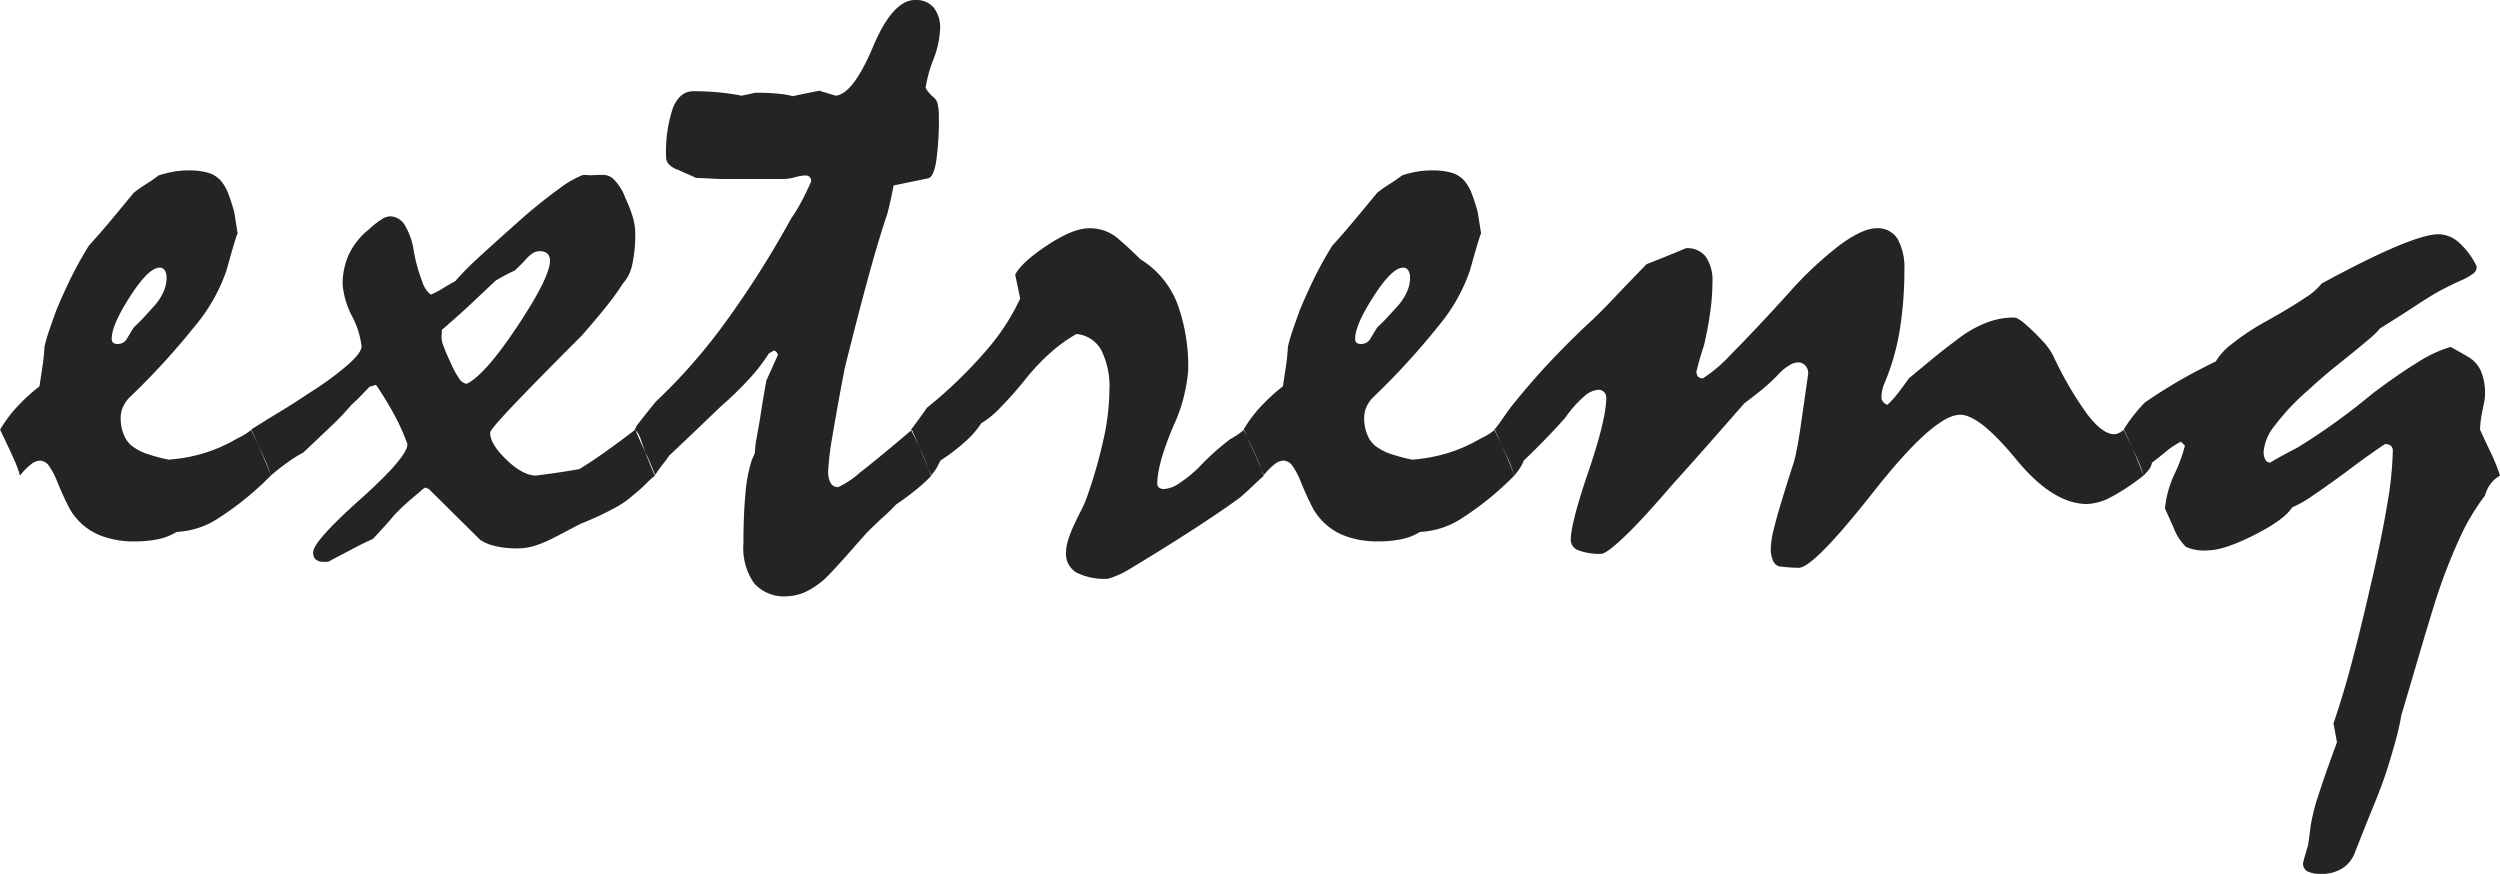 <svg xmlns="http://www.w3.org/2000/svg" width="318.281" height="111.25" viewBox="0 0 318.281 111.25">
  <defs>
    <style>
      .cls-1 {
        fill: #242424;
        fill-rule: evenodd;
      }
    </style>
  </defs>
  <path id="extremq" class="cls-1" d="M128.531,174.854a15.651,15.651,0,0,1,.888,2.349,8.177,8.177,0,0,1,1.4-1.429,1.979,1.979,0,0,1,1.142-.476,1.439,1.439,0,0,1,1.143.667,9.464,9.464,0,0,1,1.079,2.063q0.7,1.713,1.333,2.951a7.453,7.453,0,0,0,1.27,1.873,7.742,7.742,0,0,0,3.015,2.031,11.479,11.479,0,0,0,4.158.7,14.549,14.549,0,0,0,3.078-.286,7.276,7.276,0,0,0,2.317-.921,10.565,10.565,0,0,0,5.427-1.809,38.377,38.377,0,0,0,6.57-5.363q-0.381-1.078-1.015-2.539t-1.46-3.3a7.574,7.574,0,0,1-1.4.92q-0.7.35-1.016,0.54a18.875,18.875,0,0,1-3.618,1.523,20.292,20.292,0,0,1-4.507.825,22.01,22.01,0,0,1-2.634-.7,6.1,6.1,0,0,1-1.618-.762,3.3,3.3,0,0,1-1.365-1.523,5.465,5.465,0,0,1-.476-2.349,3.274,3.274,0,0,1,.317-1.428,3.949,3.949,0,0,1,.762-1.111,93.2,93.2,0,0,0,8.379-9.14,22.341,22.341,0,0,0,4-7.046l0.571-2.032q0.444-1.522.667-2.221c0.147-.465.222-0.571,0.222-0.318q-0.255-1.523-.445-2.793a20.3,20.3,0,0,0-.793-2.475,5.533,5.533,0,0,0-.857-1.524,3.45,3.45,0,0,0-1.619-1.079,8.6,8.6,0,0,0-2.57-.317,10.7,10.7,0,0,0-2.095.19,14.385,14.385,0,0,0-1.714.445,19.528,19.528,0,0,1-1.65,1.142,13.988,13.988,0,0,0-1.524,1.079q-1.461,1.779-2.92,3.523t-2.793,3.206a50.263,50.263,0,0,0-2.571,4.7q-0.984,2.1-1.555,3.491-0.508,1.4-.92,2.6a18.62,18.62,0,0,0-.6,2.095,24.687,24.687,0,0,1-.254,2.507q-0.191,1.237-.381,2.507a23.866,23.866,0,0,0-3.047,2.825,16.507,16.507,0,0,0-1.968,2.7Q127.9,173.457,128.531,174.854Zm19.328-23.772a1.7,1.7,0,0,1,.223.92,4.475,4.475,0,0,1-.381,1.778,6.972,6.972,0,0,1-1.143,1.777q-0.635.7-1.3,1.428t-1.365,1.365q-0.381.636-.825,1.365a1.313,1.313,0,0,1-1.143.73,0.976,0.976,0,0,1-.666-0.159,0.745,0.745,0,0,1-.159-0.539q0-1.714,2.349-5.364t3.745-3.65A0.739,0.739,0,0,1,147.859,151.082Zm12.6,23.772a15.561,15.561,0,0,1,.889,2.349q1.269-1.078,2.317-1.809a15.154,15.154,0,0,1,1.809-1.111q2.157-2.031,3.65-3.46a32.251,32.251,0,0,0,2.444-2.571q0.823-.761,1.4-1.364t0.953-.984l0.825-.254a43.185,43.185,0,0,1,2.444,4.031,25.87,25.87,0,0,1,1.555,3.523q0,1.651-6,7.014t-6,6.76a1.119,1.119,0,0,0,.349.92,1.509,1.509,0,0,0,.984.286h0.571q1.9-1.014,3.3-1.746t2.412-1.174q0.762-.824,1.428-1.555t1.238-1.428a25.2,25.2,0,0,1,2.1-2q0.951-.792,1.586-1.365l0.318-.19,0.444,0.19,6.538,6.475a5.83,5.83,0,0,0,1.809.762,11.832,11.832,0,0,0,3.016.317,7.084,7.084,0,0,0,2.063-.317,13.911,13.911,0,0,0,2.189-.889q0.889-.443,1.905-0.984t1.9-.984a36.882,36.882,0,0,0,4.285-2,11.23,11.23,0,0,0,2.253-1.555,22.55,22.55,0,0,0,1.714-1.524,9.841,9.841,0,0,1,1.143-1.015,27.628,27.628,0,0,0-1.143-2.73q-0.7-1.46-1.4-3.11-1.905,1.461-3.682,2.729t-3.428,2.285q-2.475.445-5.522,0.826-1.651,0-3.745-2t-2.095-3.459q0-.381,2.92-3.46t8.7-8.855q1.9-2.157,3.237-3.84a29.978,29.978,0,0,0,2.032-2.825,5.011,5.011,0,0,0,1.206-2.444,17.607,17.607,0,0,0,.381-3.967,7.567,7.567,0,0,0-.318-2.063,16.16,16.16,0,0,0-.952-2.444,6.356,6.356,0,0,0-1.428-2.317,1.93,1.93,0,0,0-1.619-.6c-0.508,0-.879.011-1.111,0.032s-0.244.032-.031,0.032q-0.636-.063-1.207-0.064a12.773,12.773,0,0,0-3.015,1.746,65.2,65.2,0,0,0-5.363,4.348q-2.857,2.539-4.825,4.348a36.855,36.855,0,0,0-3.047,3.079q-0.825.444-1.586,0.92a10.484,10.484,0,0,1-1.524.794,3.231,3.231,0,0,1-1.079-1.619,21.619,21.619,0,0,1-1.079-3.84,8.873,8.873,0,0,0-1.143-3.365,2.237,2.237,0,0,0-1.9-1.142,2.268,2.268,0,0,0-1.111.412,10.745,10.745,0,0,0-1.555,1.238,9.025,9.025,0,0,0-2.571,3.206,9.172,9.172,0,0,0-.793,3.84,10.777,10.777,0,0,0,1.206,4.031,10.82,10.82,0,0,1,1.206,3.84q0,0.762-1.682,2.285a39.966,39.966,0,0,1-5.047,3.682q-1.778,1.206-3.618,2.317t-3.745,2.317Q159.825,173.457,160.459,174.854Zm36.119-25.9a1.2,1.2,0,0,1,.317.888q0,2.1-4.126,8.316t-6.475,7.363a1.345,1.345,0,0,1-.952-0.667,10.691,10.691,0,0,1-1.142-2.126q-0.572-1.2-.889-2.095a2.882,2.882,0,0,1-.19-1.523v-0.445q2.347-2.03,4.03-3.618l2.825-2.666q0.762-.443,1.365-0.761t1.047-.508q0.888-.825,1.46-1.46a3.616,3.616,0,0,1,.921-0.794,1.681,1.681,0,0,1,.793-0.222A1.393,1.393,0,0,1,196.578,148.956Zm11.552,22.915a3.534,3.534,0,0,1,.318.7q0.508,1.523.984,2.7t0.793,1.936q0.635-.952,1.143-1.587a10.117,10.117,0,0,0,.7-0.952q3.363-3.174,6.6-6.285a44.571,44.571,0,0,0,3.62-3.523,23.082,23.082,0,0,0,2.476-3.2l0.635-.381a0.727,0.727,0,0,1,.508.571q-0.762,1.714-1.46,3.238-0.447,2.475-.826,4.951-0.255,1.461-.446,2.539a10.428,10.428,0,0,0-.19,1.714,6.9,6.9,0,0,1-.382.888,19.13,19.13,0,0,0-.826,4.349q-0.255,2.7-.254,6.379a7.745,7.745,0,0,0,1.365,5.015,5.085,5.085,0,0,0,4.157,1.65,6.155,6.155,0,0,0,2.73-.73,10.731,10.731,0,0,0,2.983-2.38q1.143-1.206,2.254-2.476t2.253-2.539q1.143-1.143,2.095-2t1.587-1.555q1.585-1.078,2.729-2.031a18.283,18.283,0,0,0,1.778-1.65l-2.476-5.84q-4.254,3.618-6.633,5.459a10.947,10.947,0,0,1-2.762,1.841,1.049,1.049,0,0,1-.952-0.508,2.915,2.915,0,0,1-.317-1.524,34,34,0,0,1,.54-4.443q0.542-3.3,1.56-8.633,1.655-6.665,2.99-11.553t2.417-8.061q0.318-1.2.509-2.127t0.318-1.555l4.3-.888q0.759-.063,1.107-2.127a37.609,37.609,0,0,0,.348-5.871,6.059,6.059,0,0,0-.157-1.492,1.408,1.408,0,0,0-.531-0.857,4.855,4.855,0,0,1-.655-0.667,3.245,3.245,0,0,1-.343-0.539,16.91,16.91,0,0,1,.986-3.587,12,12,0,0,0,.858-3.84,4.154,4.154,0,0,0-.825-2.793,2.939,2.939,0,0,0-2.348-.952q-2.862,0-5.372,5.967t-4.736,6.22l-2.1-.634-1.746.349q-0.795.159-1.62,0.349a10.8,10.8,0,0,0-1.843-.317,28.438,28.438,0,0,0-2.922-.127q-0.827.191-1.778,0.38a27.173,27.173,0,0,0-2.764-.412,33.2,33.2,0,0,0-3.335-.159q-1.779,0-2.637,2.158a17.587,17.587,0,0,0-.857,6.221,1.34,1.34,0,0,0,.413.984,2.92,2.92,0,0,0,1.174.666q0.507,0.255,1.047.477t1.175,0.539q0.507,0,1.682.064t1.682,0.063h7.934a5.642,5.642,0,0,0,1.3-.222,5.656,5.656,0,0,1,1.238-.222,0.876,0.876,0,0,1,.634.19,0.777,0.777,0,0,1,.191.571q-0.762,1.715-1.4,2.857a18.372,18.372,0,0,1-1.142,1.841,123.313,123.313,0,0,1-8.474,13.362,71.829,71.829,0,0,1-8.792,10q-0.823,1.016-1.428,1.777t-0.984,1.27l-0.254.508A1.732,1.732,0,0,1,208.13,171.871Zm36.119,2.443q0.635,1.429,1.142,2.889a5.364,5.364,0,0,0,.825-1.143l0.381-.762a25.294,25.294,0,0,0,3.364-2.6,10.922,10.922,0,0,0,1.841-2.158,11.389,11.389,0,0,0,2.412-1.968,47.855,47.855,0,0,0,3.3-3.745,26.775,26.775,0,0,1,3.364-3.492,18.773,18.773,0,0,1,3.047-2.158,4.019,4.019,0,0,1,3.142,2.032,10.246,10.246,0,0,1,1.048,5.141,29.911,29.911,0,0,1-.73,6.157,61.718,61.718,0,0,1-2.127,7.427,14.329,14.329,0,0,1-.761,1.746q-0.445.856-.826,1.682a15.538,15.538,0,0,0-.793,2,5.549,5.549,0,0,0-.286,1.619,2.764,2.764,0,0,0,1.333,2.571,7.985,7.985,0,0,0,4,.793,11.536,11.536,0,0,0,2.92-1.333q4.824-2.919,8.284-5.173t5.618-3.84q1.014-.89,1.745-1.587t1.3-1.206q-0.635-1.65-1.333-3.111t-1.206-2.729a9.953,9.953,0,0,1-1.713,1.174,31.332,31.332,0,0,0-4.063,3.65,16.66,16.66,0,0,1-2.476,2,3.841,3.841,0,0,1-1.967.73,0.893,0.893,0,0,1-.6-0.19,0.633,0.633,0,0,1-.223-0.508q0-2.412,1.968-7.141a20.9,20.9,0,0,0,1.968-7.268,23.29,23.29,0,0,0-1.27-8.188,11.45,11.45,0,0,0-3.808-5.269q-0.318-.254-1.016-0.7-1.4-1.4-2.888-2.666a5.444,5.444,0,0,0-3.65-1.27q-2.032,0-5.3,2.158t-4.094,3.746l0.634,3.046a27.963,27.963,0,0,1-4.284,6.57,57.616,57.616,0,0,1-7.586,7.332q-1.014,1.461-2.031,2.793Q243.614,172.885,244.249,174.314Zm42.592,0.54a15.671,15.671,0,0,1,.889,2.349,8.212,8.212,0,0,1,1.4-1.429,1.984,1.984,0,0,1,1.143-.476,1.441,1.441,0,0,1,1.143.667,9.464,9.464,0,0,1,1.079,2.063q0.7,1.713,1.333,2.951a7.454,7.454,0,0,0,1.269,1.873,7.749,7.749,0,0,0,3.015,2.031,11.483,11.483,0,0,0,4.158.7,14.559,14.559,0,0,0,3.079-.286,7.286,7.286,0,0,0,2.317-.921,10.568,10.568,0,0,0,5.427-1.809,38.377,38.377,0,0,0,6.57-5.363q-0.381-1.078-1.016-2.539t-1.46-3.3a7.535,7.535,0,0,1-1.4.92q-0.7.35-1.016,0.54a18.875,18.875,0,0,1-3.618,1.523,20.3,20.3,0,0,1-4.507.825,21.959,21.959,0,0,1-2.634-.7,6.107,6.107,0,0,1-1.619-.762,3.313,3.313,0,0,1-1.365-1.523,5.48,5.48,0,0,1-.476-2.349,3.261,3.261,0,0,1,.318-1.428,3.968,3.968,0,0,1,.761-1.111,93.2,93.2,0,0,0,8.379-9.14,22.341,22.341,0,0,0,4-7.046l0.572-2.032q0.442-1.522.666-2.221t0.222-.318q-0.253-1.523-.444-2.793a20.288,20.288,0,0,0-.794-2.475,5.534,5.534,0,0,0-.856-1.524,3.455,3.455,0,0,0-1.619-1.079,8.607,8.607,0,0,0-2.571-.317,10.7,10.7,0,0,0-2.1.19,14.436,14.436,0,0,0-1.714.445,19.211,19.211,0,0,1-1.65,1.142,14.071,14.071,0,0,0-1.523,1.079q-1.461,1.779-2.92,3.523t-2.793,3.206a50.031,50.031,0,0,0-2.571,4.7q-0.986,2.1-1.555,3.491-0.508,1.4-.921,2.6a18.834,18.834,0,0,0-.6,2.095,24.4,24.4,0,0,1-.254,2.507q-0.191,1.237-.38,2.507a23.8,23.8,0,0,0-3.047,2.825,16.448,16.448,0,0,0-1.968,2.7Q286.207,173.457,286.841,174.854Zm19.329-23.772a1.7,1.7,0,0,1,.222.92,4.475,4.475,0,0,1-.381,1.778,6.994,6.994,0,0,1-1.142,1.777q-0.636.7-1.3,1.428T302.2,158.35q-0.381.636-.826,1.365a1.311,1.311,0,0,1-1.142.73,0.979,0.979,0,0,1-.667-0.159,0.745,0.745,0,0,1-.158-0.539q0-1.714,2.348-5.364t3.745-3.65A0.741,0.741,0,0,1,306.17,151.082Zm12.6,23.772a15.671,15.671,0,0,1,.889,2.349,9.55,9.55,0,0,0,.7-0.921,4.769,4.769,0,0,0,.509-0.984q1.846-1.776,3.119-3.11t2.165-2.349a14.632,14.632,0,0,1,2.387-2.7,3.093,3.093,0,0,1,1.815-.857,0.977,0.977,0,0,1,1.016,1.015q0,2.73-2.259,9.363t-2.259,8.728a1.426,1.426,0,0,0,.986,1.333,7.325,7.325,0,0,0,2.9.444q0.635,0,2.889-2.126t6.062-6.57q2.411-2.666,4.729-5.3T348.953,168q2.031-1.524,2.952-2.349T353.587,164a6.407,6.407,0,0,1,1.238-.92,2.136,2.136,0,0,1,.984-0.286,1.217,1.217,0,0,1,.888.381,1.46,1.46,0,0,1,.381,1.079q-0.571,4-.92,6.412t-0.54,3.237a12.974,12.974,0,0,1-.571,2.222q-0.509,1.587-1.333,4.252-0.636,2.1-1.016,3.65a11.1,11.1,0,0,0-.381,2.508,3.67,3.67,0,0,0,.254,1.428,1.34,1.34,0,0,0,.762.793,22.4,22.4,0,0,0,2.539.191q1.9,0,9.578-9.744t10.974-9.744q2.472,0,7.135,5.682t9.039,5.681a6.967,6.967,0,0,0,3.109-.921,27.181,27.181,0,0,0,4.059-2.7q-1.016-2.729-2.475-5.84a3.636,3.636,0,0,1-.635.412,1.4,1.4,0,0,1-.634.159q-1.458,0-3.392-2.507a45.787,45.787,0,0,1-4.408-7.586,8.589,8.589,0,0,0-1.331-1.809,29.217,29.217,0,0,0-2.41-2.317,5.959,5.959,0,0,0-.635-0.444,1.218,1.218,0,0,0-.633-0.19,9.762,9.762,0,0,0-3.615.73,14.6,14.6,0,0,0-3.614,2.126q-1.713,1.27-3.172,2.476l-2.916,2.412q-0.888,1.271-1.554,2.094a10.44,10.44,0,0,1-1.172,1.27,1.082,1.082,0,0,1-.762-0.825,5.758,5.758,0,0,1,.064-0.825,4.776,4.776,0,0,1,.317-1.08,29.544,29.544,0,0,0,1.966-6.887,47.46,47.46,0,0,0,.57-7.458,7.679,7.679,0,0,0-.856-4.031,2.949,2.949,0,0,0-2.695-1.365q-1.713,0-4.57,2.063a45.957,45.957,0,0,0-6.665,6.253q-4.444,4.889-7.173,7.617a19.054,19.054,0,0,1-3.681,3.174,0.8,0.8,0,0,1-.635-0.222,1,1,0,0,1-.191-0.667q0.381-1.586.953-3.3,0.507-2.157.793-4.221a28.173,28.173,0,0,0,.286-3.84,5.314,5.314,0,0,0-.826-3.206,2.957,2.957,0,0,0-2.539-1.111q-2.735,1.143-5.021,2.032-2.289,2.349-4,4.157t-2.924,2.952q-2.352,2.158-4.99,4.919t-5.433,6.253q-0.636.89-1.145,1.618a14.605,14.605,0,0,1-.889,1.175Q318.136,173.457,318.77,174.854Zm124.1-5.649q0.126-.635.254-1.27a5.691,5.691,0,0,0,.127-1.079,7.242,7.242,0,0,0-.508-2.92,3.917,3.917,0,0,0-1.524-1.777q-1.08-.635-2.348-1.333a16.244,16.244,0,0,0-4.158,1.936q-2.445,1.491-5.745,3.967a82.621,82.621,0,0,1-9.553,6.887q-2.38,1.237-3.523,1.936a0.682,0.682,0,0,1-.6-0.349,2.122,2.122,0,0,1-.222-1.111,6.135,6.135,0,0,1,1.4-3.237,29.107,29.107,0,0,1,4.317-4.57q1.841-1.715,3.84-3.3t3.967-3.237c0.3-.254.55-0.486,0.762-0.7a5.451,5.451,0,0,0,.508-0.571q2.666-1.65,4.539-2.888t3.142-1.936q1.459-.762,2.6-1.27a7.619,7.619,0,0,0,1.555-.857,1.051,1.051,0,0,0,.476-0.984,9.768,9.768,0,0,0-2.253-3.015,3.945,3.945,0,0,0-2.571-1.047q-3.364,0-14.917,6.284a7.812,7.812,0,0,1-2.094,1.809q-1.715,1.176-4.888,2.952a30.669,30.669,0,0,0-4.507,2.983,7.542,7.542,0,0,0-1.968,2.158q-3.111,1.524-5.332,2.857t-3.745,2.412a22.357,22.357,0,0,0-1.65,1.936q-0.635.857-1.016,1.492,1.016,2.094,1.65,3.491a15.671,15.671,0,0,1,.889,2.349q0.381-.381.667-0.73a2.185,2.185,0,0,0,.412-0.921q0.952-.7,1.841-1.46a10.729,10.729,0,0,1,1.841-1.206l0.508,0.508a19.385,19.385,0,0,1-1.27,3.491,13.381,13.381,0,0,0-1.269,4.507q0.57,1.271,1.079,2.412a6.91,6.91,0,0,0,1.587,2.476,5.611,5.611,0,0,0,2.793.444q2.03,0,5.871-1.936t4.856-3.523a15.355,15.355,0,0,0,2.6-1.492q1.65-1.109,4.253-3.015,2.41-1.84,4.951-3.554a1.112,1.112,0,0,1,.793.222,0.908,0.908,0,0,1,.222.666,45.127,45.127,0,0,1-.73,6.887q-0.731,4.413-2.19,10.633-1.142,5.013-2.285,9.331t-2.348,7.807l0.444,2.413q-1.461,3.934-2.317,6.6a25.351,25.351,0,0,0-1.047,4.126q-0.129,1.143-.318,2.412-0.318.953-.634,2.222a1.132,1.132,0,0,0,.571,1.079,3.811,3.811,0,0,0,1.777.317,4.854,4.854,0,0,0,2.635-.7,4.005,4.005,0,0,0,1.618-2.031q1.4-3.556,2.476-6.189t1.65-4.475q0.7-2.223,1.143-3.9t0.634-2.888q1.08-3.618,2.127-7.205t2.19-7.268a71.06,71.06,0,0,1,3.047-7.934,27.713,27.713,0,0,1,3.3-5.586,4.2,4.2,0,0,1,.666-1.429,3.92,3.92,0,0,1,1.238-1.11,22.556,22.556,0,0,0-1.143-2.857q-0.7-1.46-1.4-2.983a13.614,13.614,0,0,1,.254-2.158h0Z" transform="translate(-126.875 -116.656)"/>
</svg>
